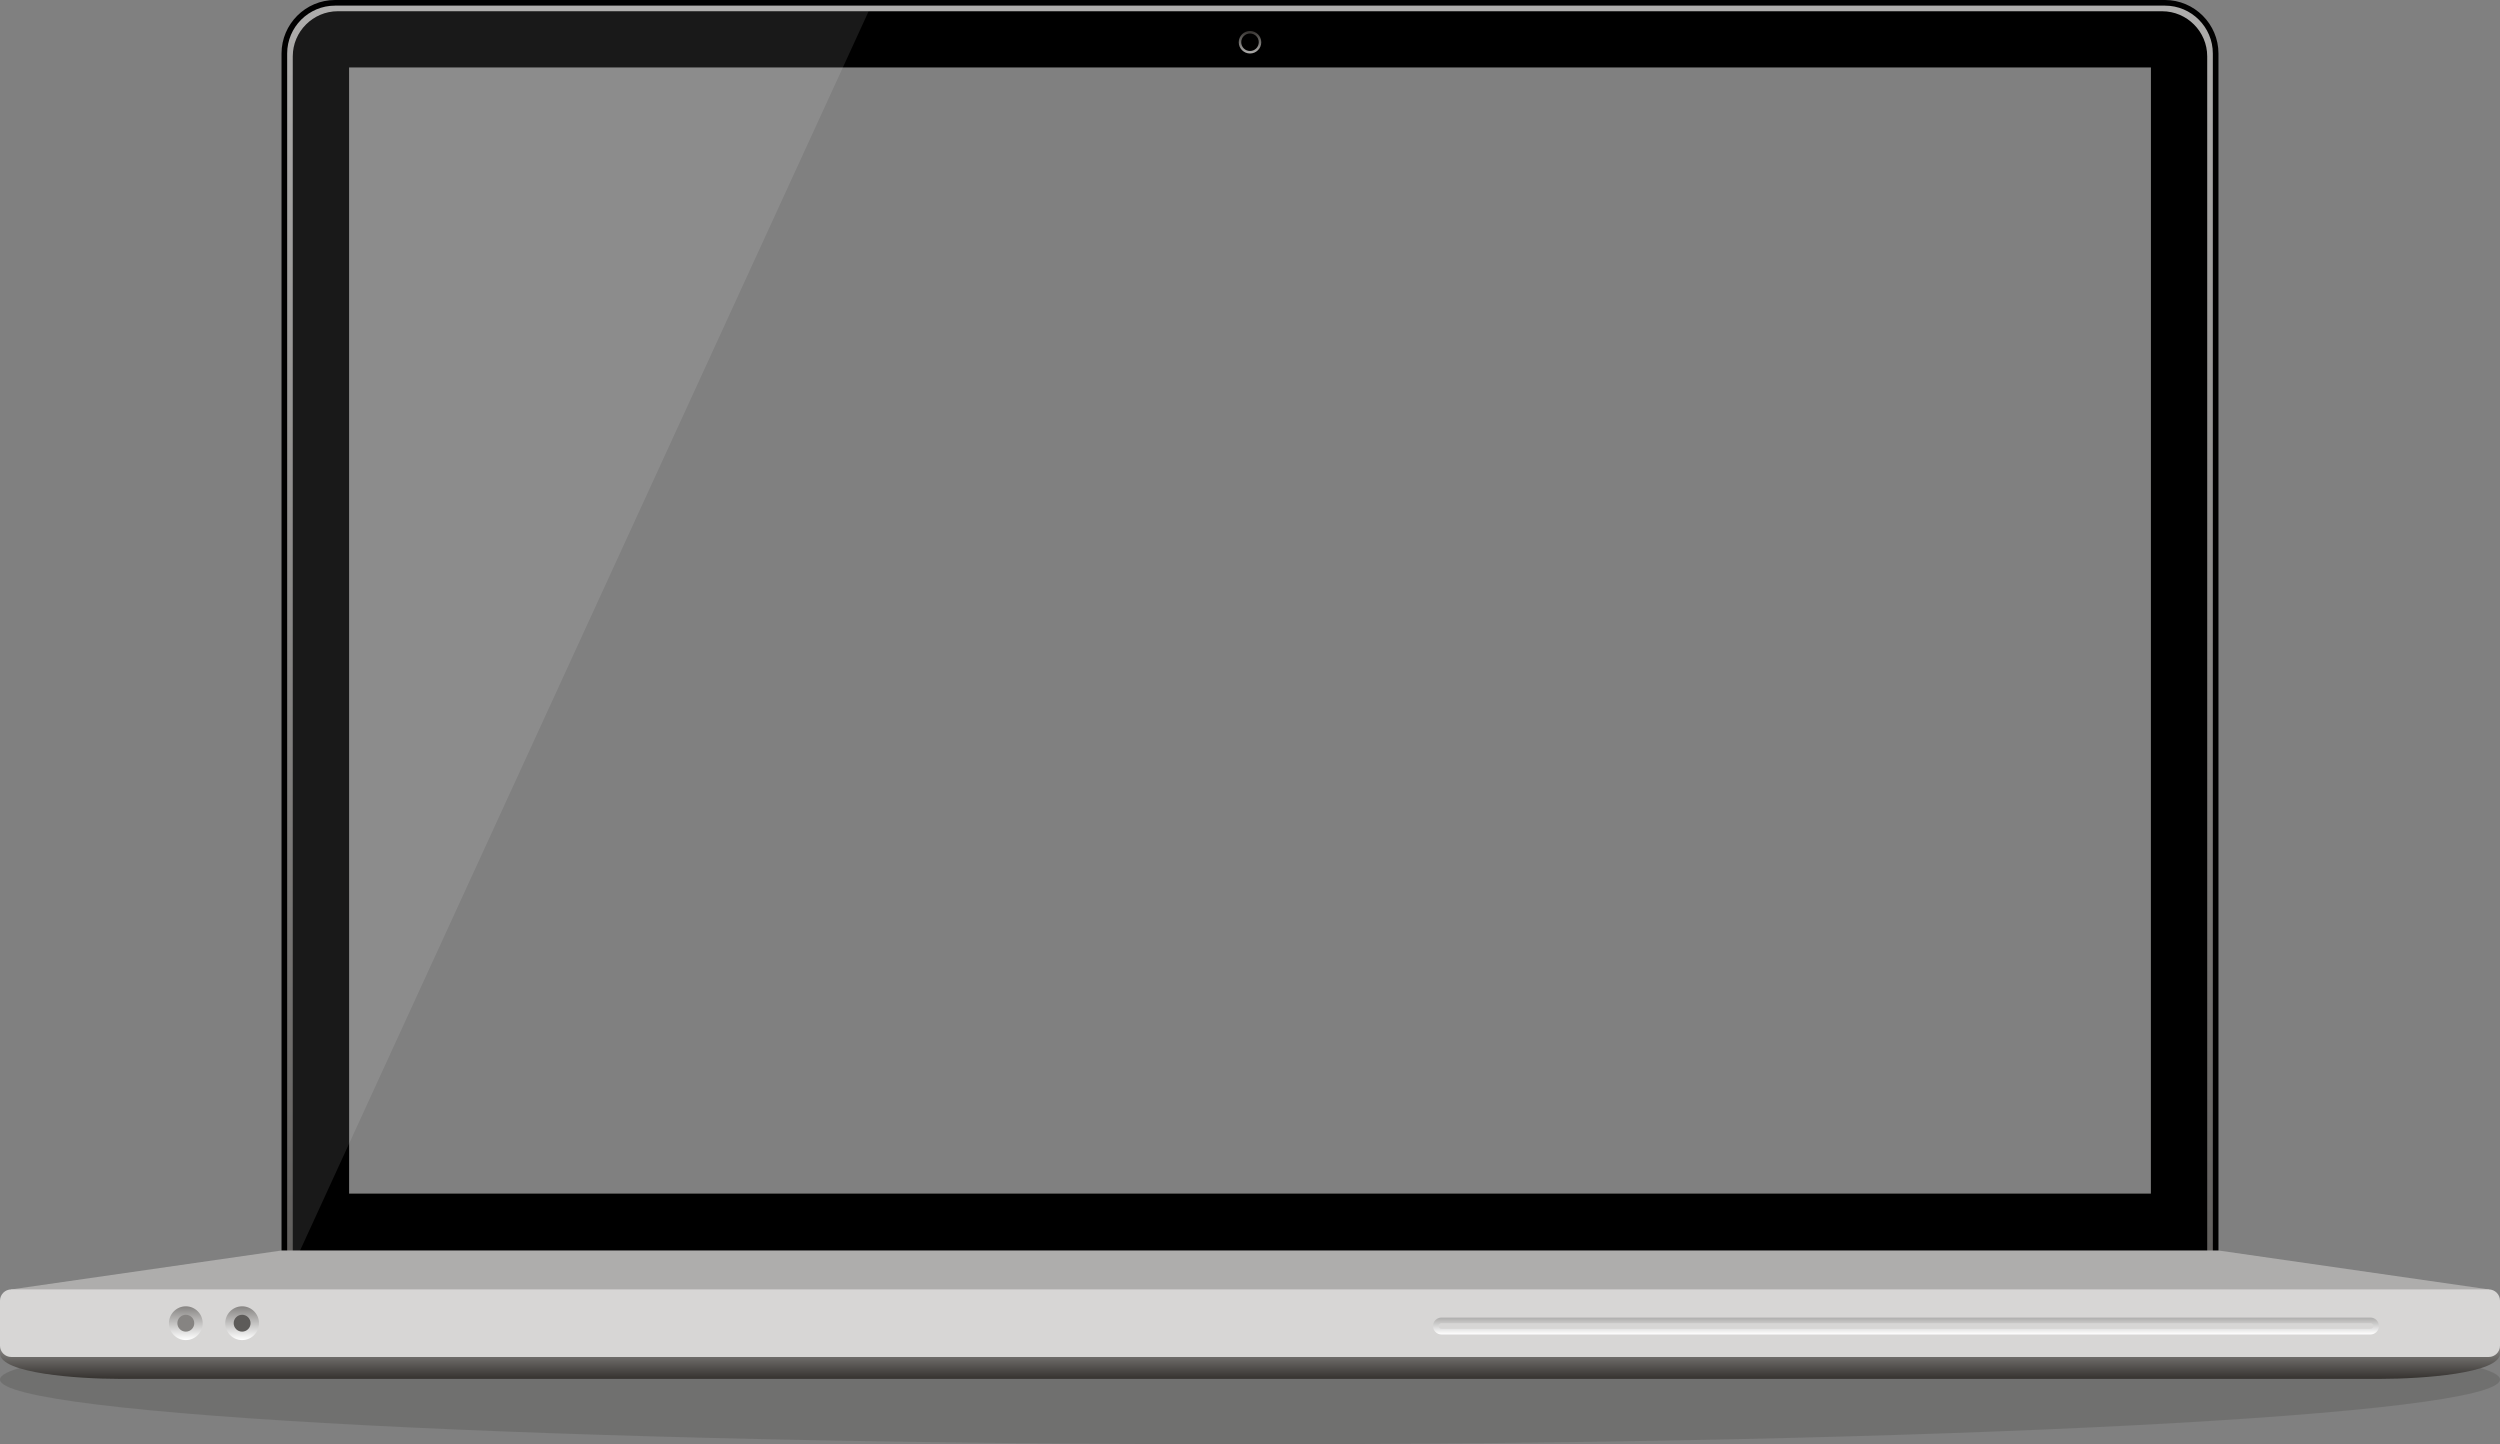 <?xml version="1.0" encoding="utf-8"?>
<!-- Generator: Adobe Illustrator 16.0.0, SVG Export Plug-In . SVG Version: 6.00 Build 0)  -->
<!DOCTYPE svg PUBLIC "-//W3C//DTD SVG 1.1//EN" "http://www.w3.org/Graphics/SVG/1.1/DTD/svg11.dtd">
<svg version="1.1" id="Layer_1" xmlns="http://www.w3.org/2000/svg" xmlns:xlink="http://www.w3.org/1999/xlink" x="0px" y="0px"
	 width="888px" height="513px" viewBox="0 0 888 513" enable-background="new 0 0 888 513" xml:space="preserve">
<rect x="0" y="0" width="888" height="513" fill="#808080" stroke="none"/>
<g>
	<g>
		<linearGradient id="SVGID_1_" gradientUnits="userSpaceOnUse" x1="444" y1="467" x2="444" y2="1">
			<stop  offset="0" style="stop-color:#5D5B59"/>
			<stop  offset="1" style="stop-color:#AEADAC"/>
		</linearGradient>
		<path fill="url(#SVGID_1_)" d="M769,1H119c-9.925,0-18,8.075-18,18v430c0,9.925,8.075,18,18,18h650c9.925,0,18-8.075,18-18V19
			C787,9.075,778.925,1,769,1z M764,424H124V24h640V424z"/>
		<path d="M769,2c9.375,0,17,7.626,17,17v430c0,9.374-7.625,17-17,17H119c-9.373,0-17-7.626-17-17V19c0-9.374,7.627-17,17-17H769
			 M769,0H119c-10.451,0-19,8.55-19,19v430c0,10.45,8.549,19,19,19h650c10.45,0,19-8.55,19-19V19C788,8.55,779.45,0,769,0L769,0z"/>
		<path d="M768,4H120c-8.801,0-16,7.2-16,16v428c0,8.8,7.199,16,16,16h648c8.8,0,16-7.2,16-16V20C784,11.2,776.8,4,768,4z M764,424
			H124V24h640V424z"/>
		<g>
			<linearGradient id="SVGID_2_" gradientUnits="userSpaceOnUse" x1="444" y1="19" x2="444" y2="11">
				<stop  offset="0" style="stop-color:#AEADAC"/>
				<stop  offset="1" style="stop-color:#35322F"/>
			</linearGradient>
			<circle fill="url(#SVGID_2_)" cx="444" cy="15" r="4"/>
			<path d="M447.113,14.998c0,1.721-1.396,3.115-3.113,3.115c-1.723,0-3.113-1.395-3.113-3.115c0-1.717,1.391-3.111,3.113-3.111
				C445.717,11.887,447.113,13.281,447.113,14.998z"/>
		</g>
		<path opacity="0.1" fill="#FFFFFF" d="M120,4c-8.801,0-16,7.2-16,16v428c0,0.553,0.029,1.099,0.084,1.637L308.541,4H120z"/>
	</g>
	<g>
		<polygon fill="#AEADAC" points="884,458 788,444.175 479,444.175 409,444.175 100,444.175 4,458 0,464 409,464 479,464 888,464 		
			"/>
		<g>
			<path opacity="0.2" fill="#35322F" d="M888,490.009C888,502.698,689.188,513,444.011,513C198.787,513,0,502.698,0,490.009
				C0,477.308,198.787,467,444.011,467C689.188,467,888,477.308,888,490.009z"/>
			<linearGradient id="SVGID_3_" gradientUnits="userSpaceOnUse" x1="444" y1="467.764" x2="444" y2="489.764">
				<stop  offset="0" style="stop-color:#D7D6D5"/>
				<stop  offset="1" style="stop-color:#35322F"/>
			</linearGradient>
			<path fill="url(#SVGID_3_)" d="M536,467.764H352H0v13c0,7.111,28,9,42,9h804c14,0,42-1.889,42-9v-13H536z"/>
			<path fill="#D7D6D5" d="M888,478c0,2.2-1.801,4-4,4H4c-2.2,0-4-1.8-4-4v-16c0-2.2,1.8-4,4-4h880c2.199,0,4,1.8,4,4V478z"/>
			<g>
				<g>
					<g>
						<linearGradient id="SVGID_4_" gradientUnits="userSpaceOnUse" x1="677" y1="474" x2="677" y2="468">
							<stop  offset="0" style="stop-color:#FFFFFF"/>
							<stop  offset="1" style="stop-color:#AEADAC"/>
						</linearGradient>
						<path fill="url(#SVGID_4_)" d="M845,471c0,1.65-1.35,3-3,3H512c-1.65,0-3-1.35-3-3l0,0c0-1.65,1.35-3,3-3h330
							C843.65,468,845,469.35,845,471L845,471z"/>
					</g>
					<g>
						<path fill="#D7D6D5" d="M843,471c0,0.55-0.451,1-1,1H512c-0.55,0-1-0.45-1-1l0,0c0-0.55,0.45-1,1-1h330
							C842.549,470,843,470.45,843,471L843,471z"/>
					</g>
				</g>
				<g>
					<g>
						<linearGradient id="SVGID_5_" gradientUnits="userSpaceOnUse" x1="86" y1="476" x2="86" y2="464">
							<stop  offset="0" style="stop-color:#FFFFFF"/>
							<stop  offset="1" style="stop-color:#868482"/>
						</linearGradient>
						<path fill="url(#SVGID_5_)" d="M92,470c0,3.3-2.7,6-6,6l0,0c-3.301,0-6-2.7-6-6l0,0c0-3.3,2.699-6,6-6l0,0
							C89.3,464,92,466.7,92,470L92,470z"/>
					</g>
					<g>
						<path fill="#5D5B59" d="M89,470c0,1.65-1.35,3-3,3l0,0c-1.65,0-3-1.35-3-3l0,0c0-1.65,1.35-3,3-3l0,0
							C87.65,467,89,468.35,89,470L89,470z"/>
					</g>
				</g>
				<g>
					<g>
						<linearGradient id="SVGID_6_" gradientUnits="userSpaceOnUse" x1="66" y1="476" x2="66" y2="464">
							<stop  offset="0" style="stop-color:#FFFFFF"/>
							<stop  offset="1" style="stop-color:#868482"/>
						</linearGradient>
						<path fill="url(#SVGID_6_)" d="M72,470c0,3.3-2.7,6-6,6l0,0c-3.301,0-6-2.7-6-6l0,0c0-3.3,2.699-6,6-6l0,0
							C69.3,464,72,466.7,72,470L72,470z"/>
					</g>
					<g>
						<path fill="#868482" d="M69,470c0,1.65-1.35,3-3,3l0,0c-1.65,0-3-1.35-3-3l0,0c0-1.65,1.35-3,3-3l0,0
							C67.65,467,69,468.35,69,470L69,470z"/>
					</g>
				</g>
			</g>
		</g>
	</g>
</g>
</svg>
